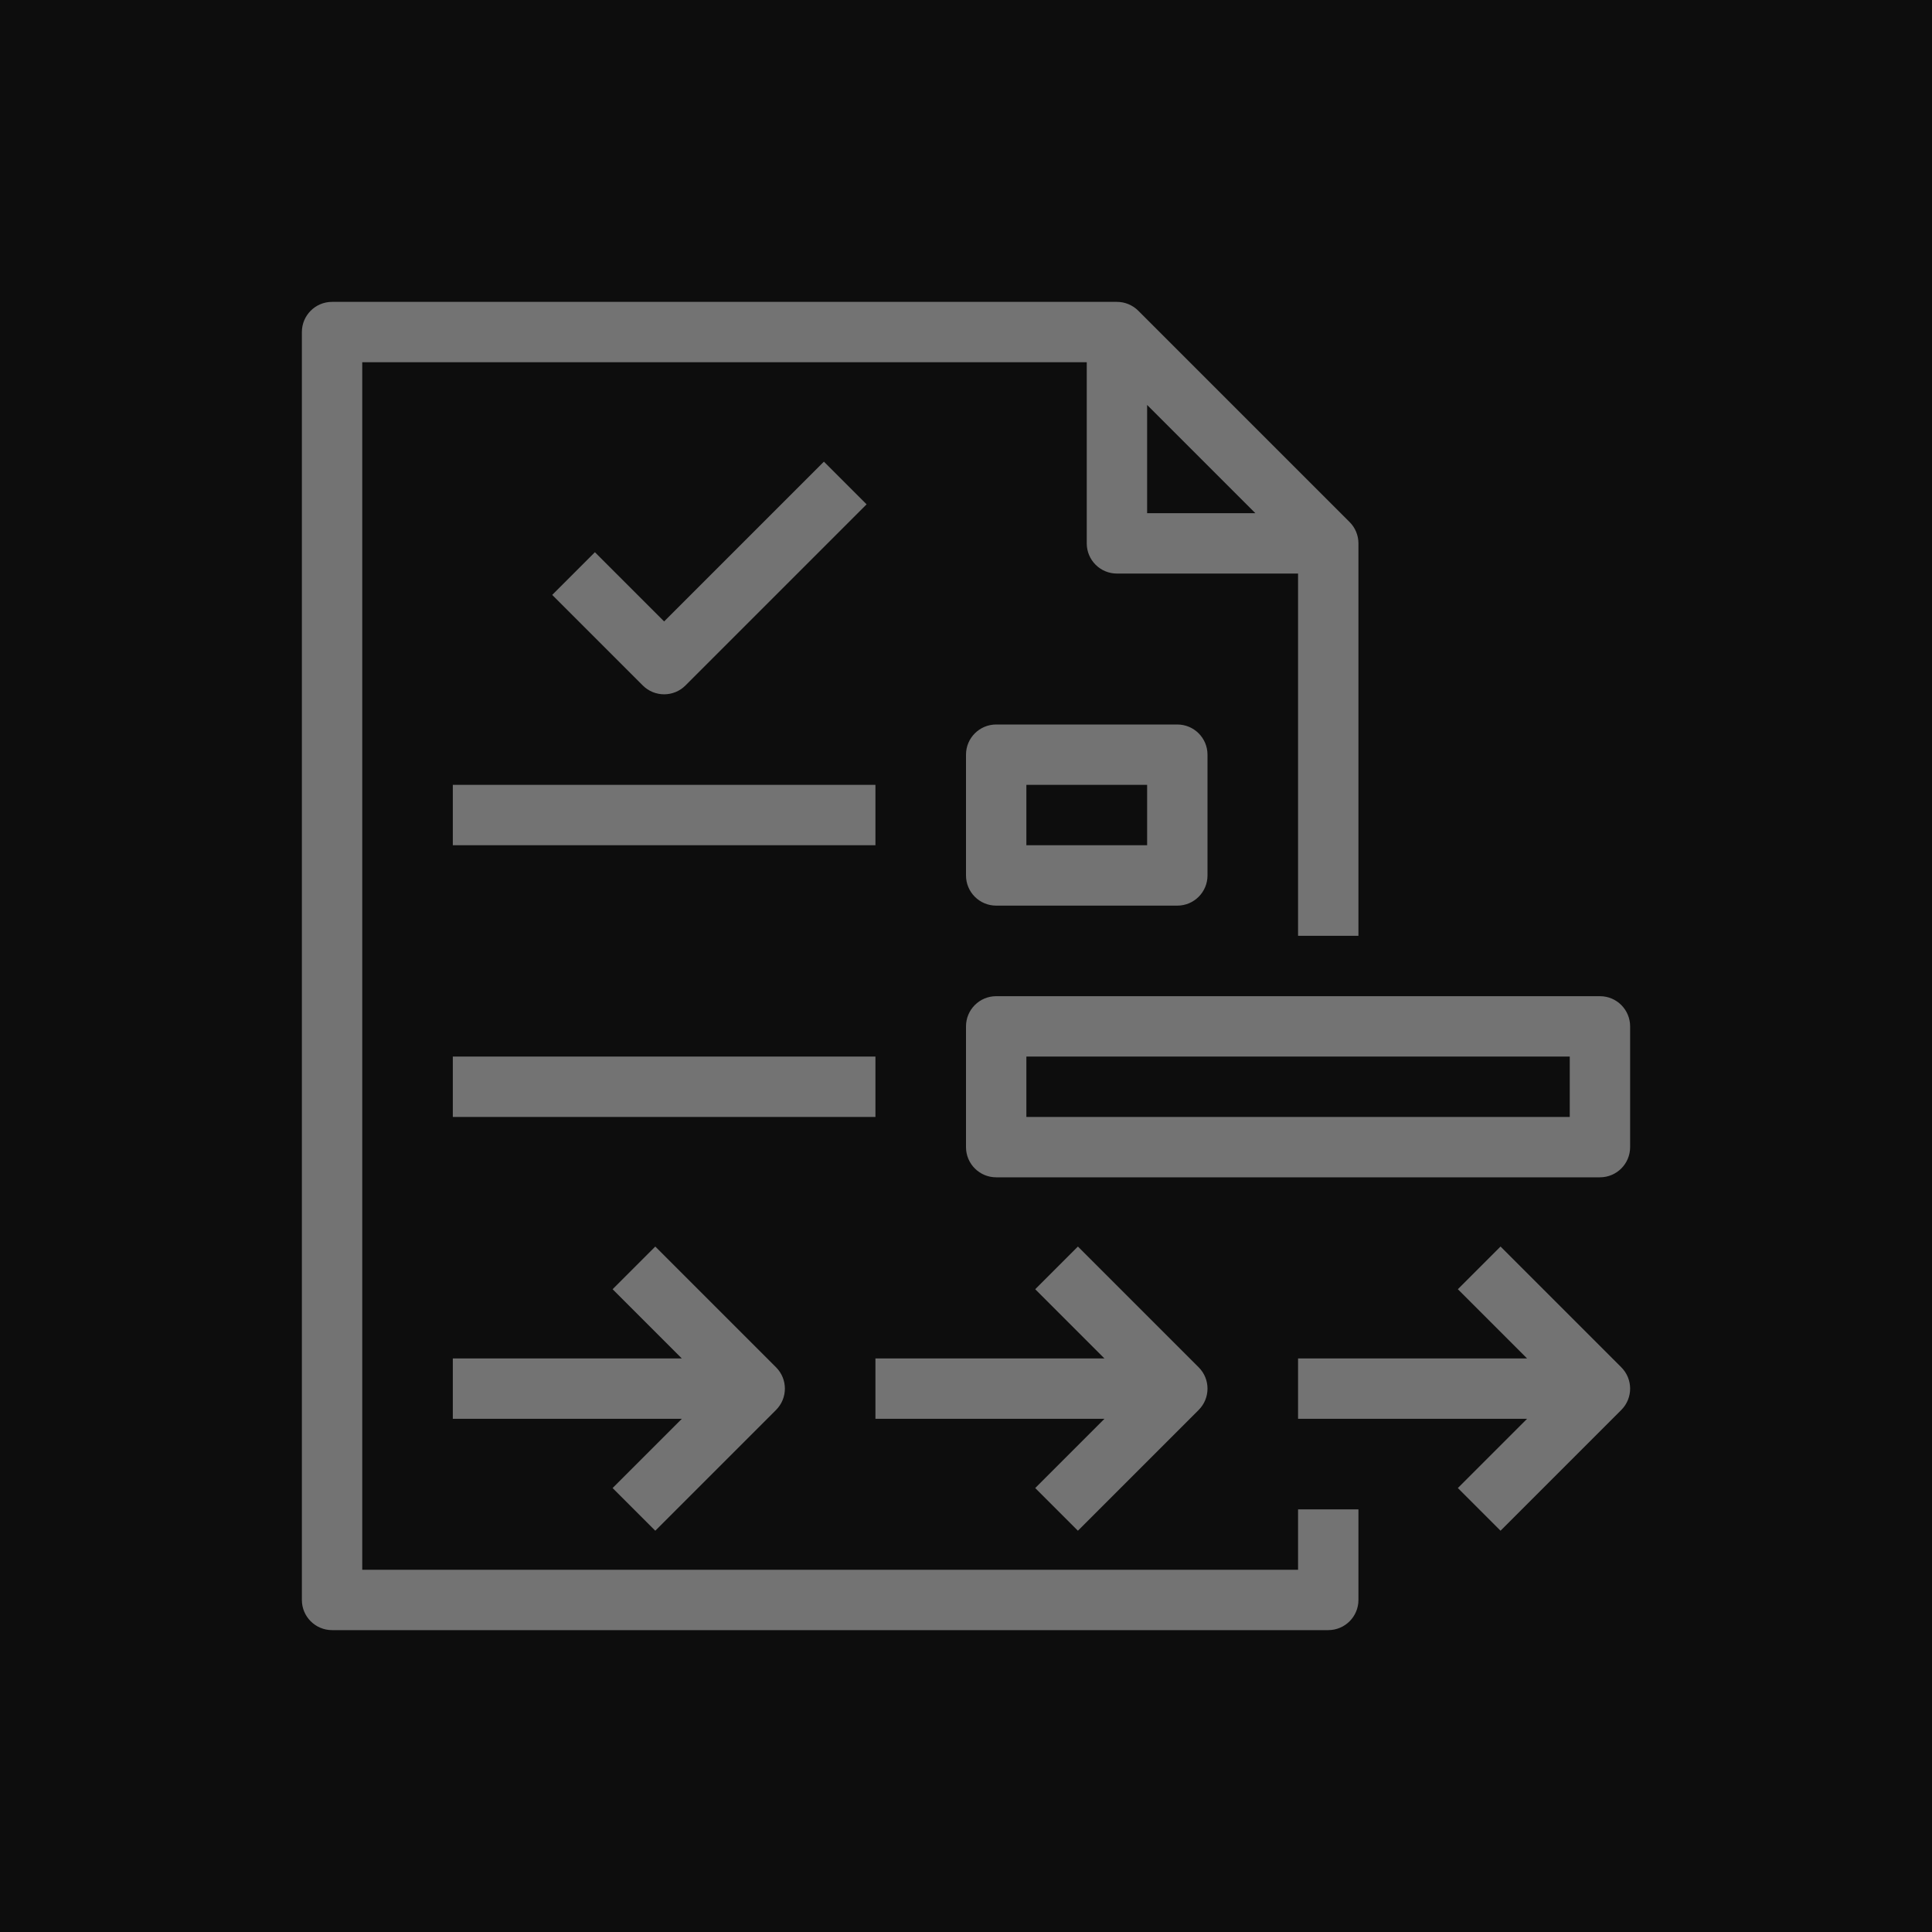 <?xml version="1.0" encoding="UTF-8"?>
<svg width="64px" height="64px" viewBox="0 0 64 64" version="1.1" xmlns="http://www.w3.org/2000/svg" xmlns:xlink="http://www.w3.org/1999/xlink">
    <title>Icon-Architecture/48/Arch_AWS-Audit-Manager_48</title>
    <g id="Icon-Architecture/48/Arch_AWS-Audit-Manager_48" stroke="none" stroke-width="1" fill="none" fill-rule="evenodd">
        <g id="Icon-Architecture-BG/48/Security-Identity-Compliance" fill="rgb(13,13,13)">
            <rect id="Rectangle" x="0" y="0" width="64" height="64"></rect>
        </g>
        <g id="Icon-Service/48/AWS-Audit-Manager_48" transform="translate(10, 10)" fill="rgb(115,115,115)">
            <path d="M39.707,31.293 L38.293,32.707 L40.586,35 L33,35 L33,37 L40.586,37 L38.293,39.293 L39.707,40.707 L43.707,36.707 C44.098,36.316 44.098,35.684 43.707,35.293 L39.707,31.293 Z M19,37 L26.586,37 L24.293,39.293 L25.707,40.707 L29.707,36.707 C30.098,36.316 30.098,35.684 29.707,35.293 L25.707,31.293 L24.293,32.707 L26.586,35 L19,35 L19,37 Z M11.707,40.707 L15.707,36.707 C16.098,36.316 16.098,35.684 15.707,35.293 L11.707,31.293 L10.293,32.707 L12.586,35 L5,35 L5,37 L12.586,37 L10.293,39.293 L11.707,40.707 Z M5,27 L19,27 L19,25 L5,25 L5,27 Z M5,18 L19,18 L19,16 L5,16 L5,18 Z M24,18 L28,18 L28,16 L24,16 L24,18 Z M29,14 C29.553,14 30,14.448 30,15 L30,19 C30,19.552 29.553,20 29,20 L23,20 C22.447,20 22,19.552 22,19 L22,15 C22,14.448 22.447,14 23,14 L29,14 Z M24,27 L42,27 L42,25 L24,25 L24,27 Z M44,24 L44,28 C44,28.552 43.553,29 43,29 L23,29 C22.447,29 22,28.552 22,28 L22,24 C22,23.448 22.447,23 23,23 L43,23 C43.553,23 44,23.448 44,24 L44,24 Z M28,7 L31.586,7 L28,3.414 L28,7 Z M33,40 L35,40 L35,43 C35,43.552 34.553,44 34,44 L1,44 C0.447,44 -3.55271368e-15,43.552 -3.55271368e-15,43 L-3.55271368e-15,1 C-3.55271368e-15,0.448 0.447,0 1,0 L27,0 C27.266,0 27.519,0.106 27.707,0.293 L34.707,7.293 C34.895,7.481 35,7.735 35,8 L35,21 L33,21 L33,9 L27,9 C26.447,9 26,8.552 26,8 L26,2 L2,2 L2,42 L33,42 L33,40 Z M12,13 C11.744,13 11.488,12.902 11.293,12.707 L8.293,9.707 L9.707,8.293 L12,10.586 L17.293,5.293 L18.707,6.707 L12.707,12.707 C12.512,12.902 12.256,13 12,13 L12,13 Z" id="Fill-5"></path>
        </g>
    </g>
</svg>